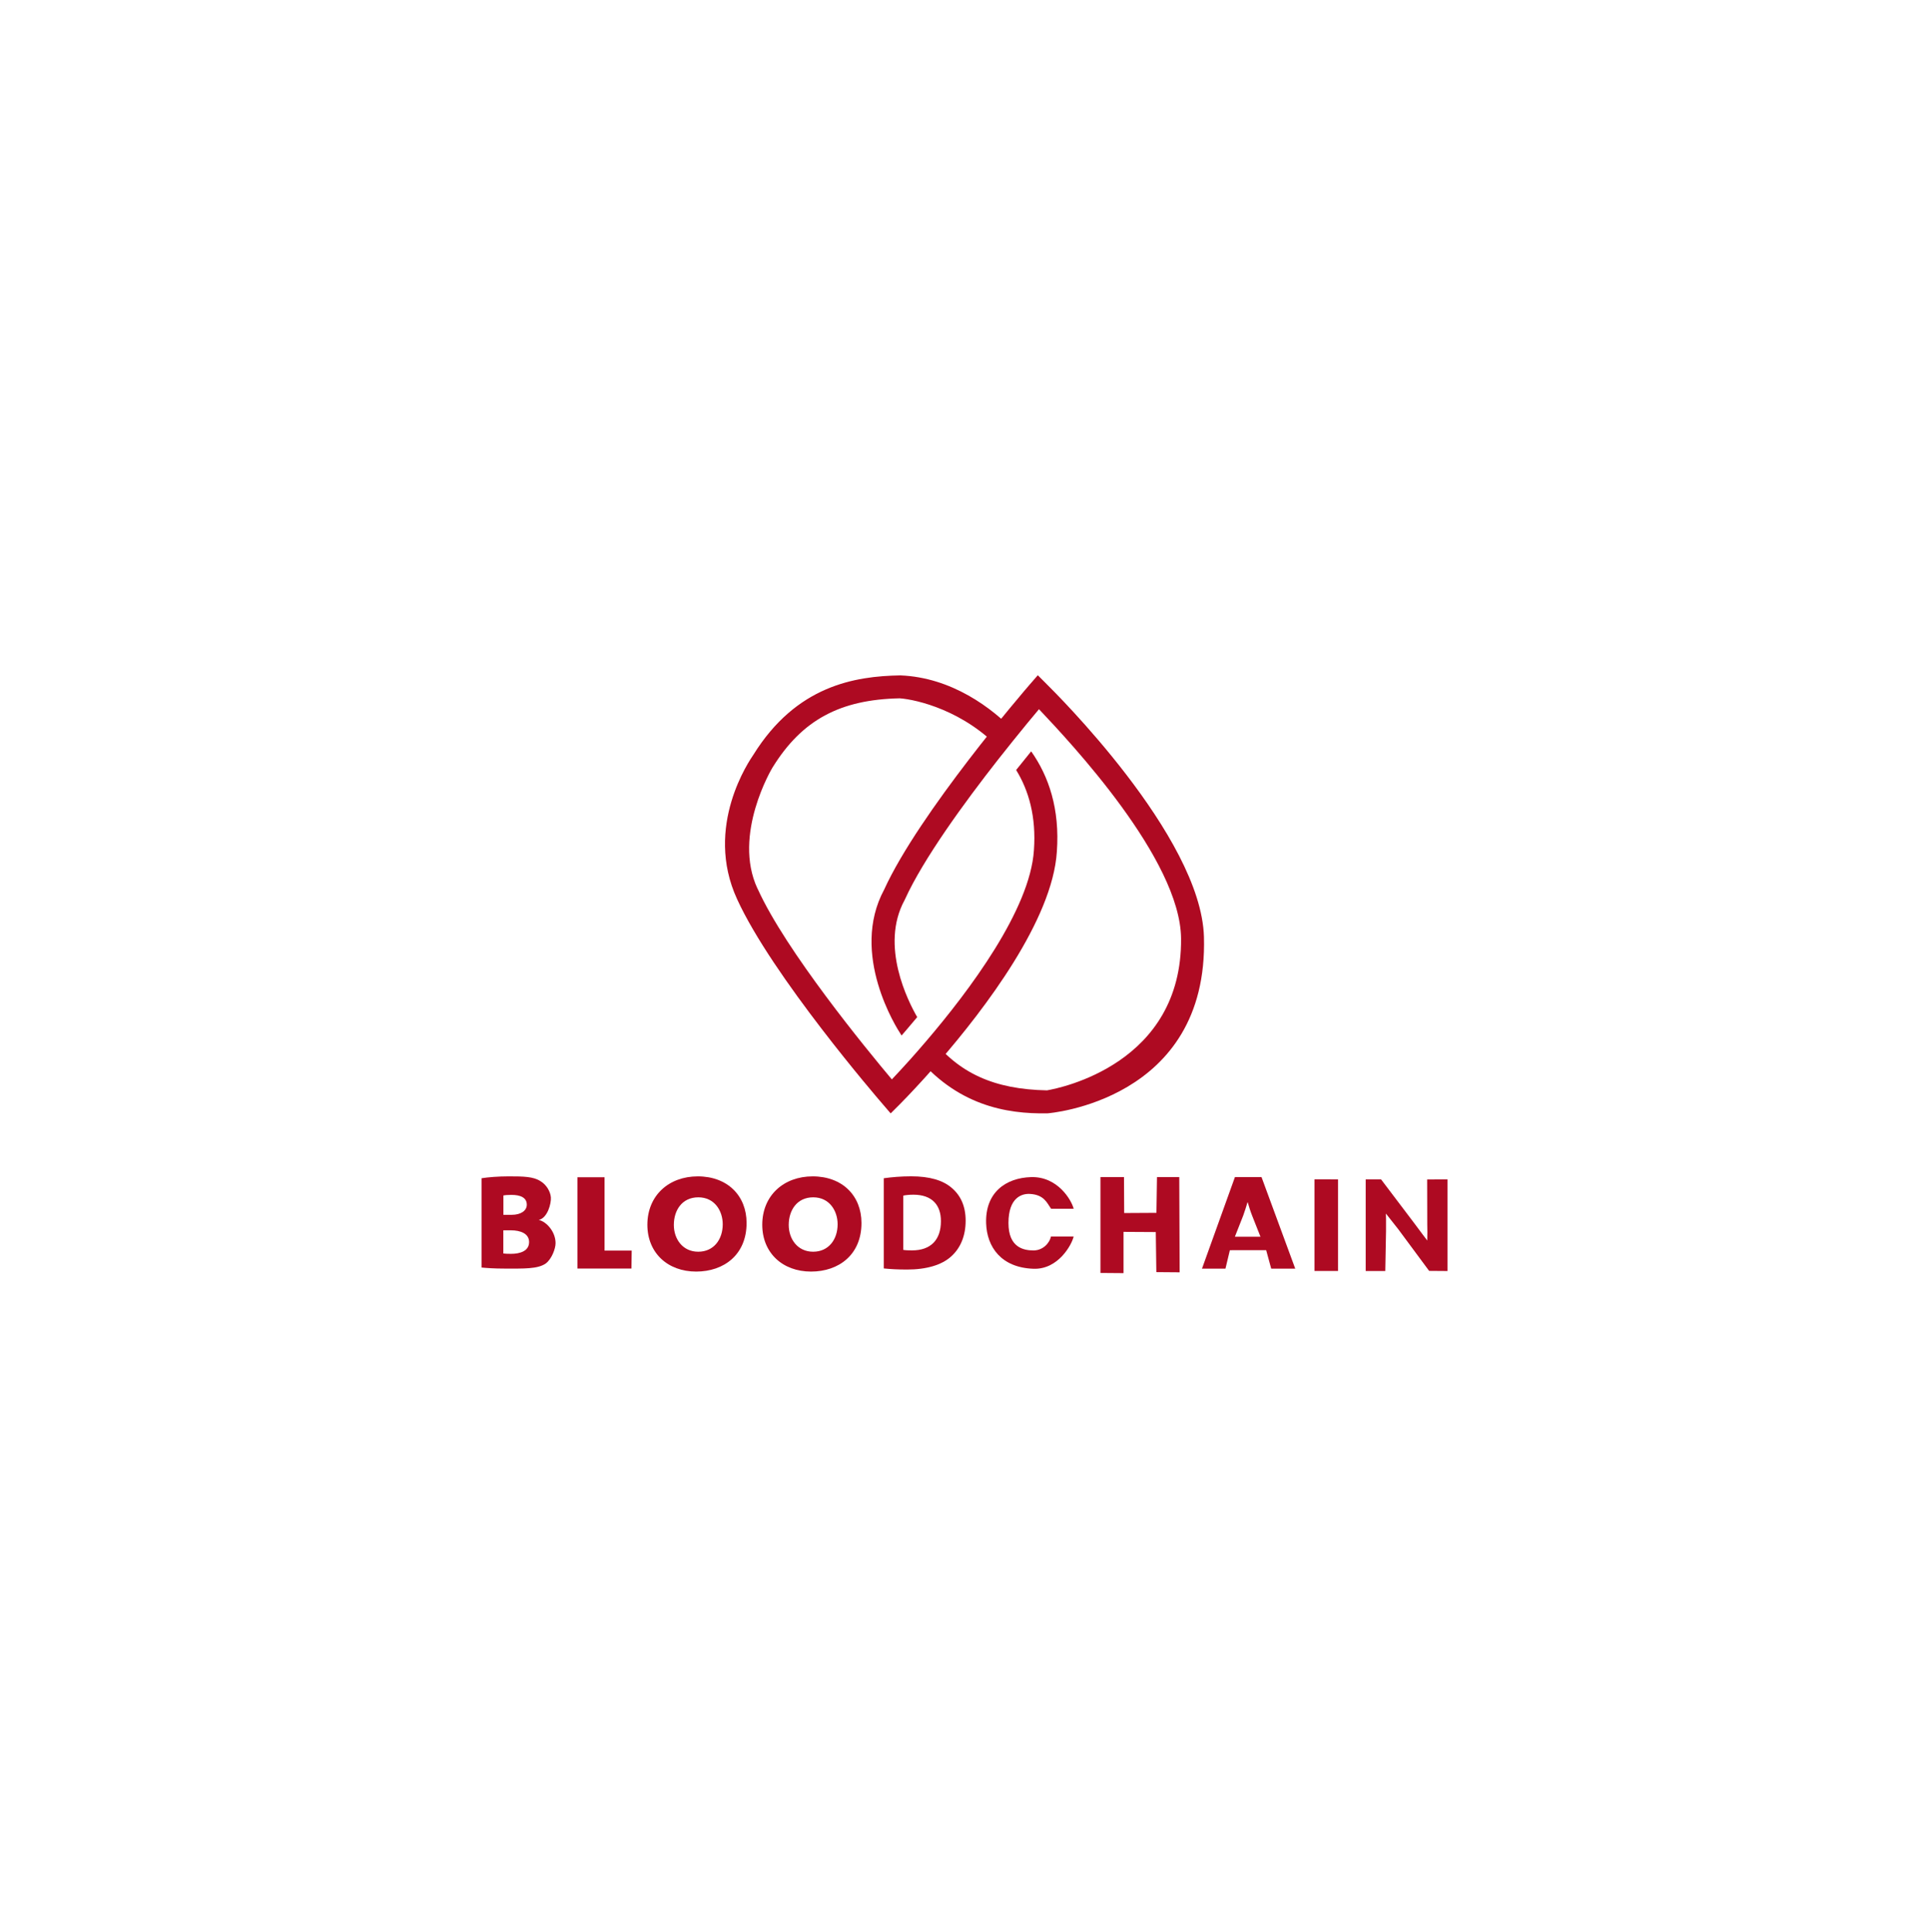 <!-- Generator: Adobe Illustrator 25.2.3, SVG Export Plug-In . SVG Version: 6.00 Build 0)  -->
<svg version="1.1" id="Layer_1" xmlns="http://www.w3.org/2000/svg" xmlns:xlink="http://www.w3.org/1999/xlink" x="0px" y="0px"
	 viewBox="0 0 420 420.5" style="enable-background:new 0 0 420 420.5;" xml:space="preserve">
<style type="text/css">
	.st0{fill:#AE0A22;}
</style>
<g>
	<g>
		<path class="st0" d="M262,203.92c-0.62-22-32.92-53.71-34.26-55.05l-1.9-1.9l-1.76,2.03c-0.98,1.13-24.07,27.95-31.66,44.6
			c-7.6,14.06,2.81,30.3,3.54,31.4c0.08,0.13,0.16,0.25,0.24,0.38c0.36-0.42,0.73-0.85,1.11-1.29c0.74-0.86,1.5-1.77,2.29-2.71
			c-1.94-3.36-8.17-15.52-2.75-25.46l0.08-0.17c4.01-8.83,12.96-21.1,20.21-30.35c1.14-1.45,2.24-2.83,3.27-4.11
			c2.35-2.93,4.35-5.34,5.69-6.93c6.81,7.2,30.76,32.66,30.92,49.9c0.25,27.27-26.29,32.57-29.18,33.06
			c-11.5-0.22-19.29-3.74-25.32-11.6c-0.78,0.93-1.55,1.82-2.28,2.67c-0.35,0.4-0.69,0.8-1.03,1.18
			c8.88,10.93,19.64,12.94,28.77,12.75C227.98,242.32,263.01,239.7,262,203.92z"
			/>
		<g>
			<path class="st0" d="M195.98,147c-10,0.16-22.69,2.24-32.04,17.29c-0.73,1.1-10.83,15.54-3.54,31.4
				c7.59,16.65,30.69,43.47,31.67,44.6l1.75,2.04l1.91-1.9c0.32-0.32,2.39-2.41,5.37-5.69c1.02-1.13,2.15-2.4,3.35-3.79
				c9.85-11.37,24.59-30.71,25.54-45.58c0.67-9.3-1.76-16.42-5.59-21.84c-0.99,1.22-2.1,2.59-3.27,4.06
				c2.75,4.47,4.39,10.18,3.87,17.44c-0.83,12.96-14.07,30.61-23.48,41.62c-1.22,1.43-2.38,2.75-3.43,3.93
				c-1.62,1.8-2.99,3.28-4.01,4.35c-5.63-6.7-23.08-27.99-29.16-41.39l-0.09-0.16c-5.47-11.76,3.2-26.21,3.3-26.36l0.04-0.06
				c6.35-10.24,14.61-14.71,27.63-14.97c3.64,0.26,14.15,2.66,22.22,11.47c1.13-1.41,2.18-2.71,3.13-3.86
				c-5.24-5.6-14.13-12.15-25.18-12.6"/>
		</g>
	</g>
</g>
<g>
	<g>
		<path class="st0" d="M104.78,256.45c1.41-0.23,3.65-0.41,5.92-0.41c3.24,0,5.35,0.04,6.91,1.04c1.3,0.76,2.17,2.27,2.27,3.53
			c0.1,1.29-0.71,4.48-2.63,4.91l0,0c1.66,0.38,3.65,2.54,3.65,5.06c0,1.2-0.84,3.44-2.11,4.4c-1.75,1.26-4.89,1.13-8.98,1.13
			c-2.23,0-3.94-0.12-5.02-0.23V256.45z M109.54,264.41h1.79c2.08,0,3.31-0.94,3.31-2.2c0-1.54-1.36-2.14-3.35-2.14
			c-0.91,0-1.43,0.06-1.74,0.12V264.41z M109.54,272.82c0.39,0.06,0.96,0.08,1.66,0.08c2.05,0,3.94-0.65,3.94-2.57
			c0-1.8-1.8-2.55-3.97-2.55h-1.64V272.82z"/>
		<path class="st0" d="M125.67,256.23h5.89v15.96l5.91,0l-0.06,3.91h-11.74V256.23z"/>
		<path class="st0" d="M187.47,266.19c0,6.91-4.94,10.57-10.97,10.57c-6.24,0-10.62-4.11-10.62-10.18c0-6.37,4.66-10.54,10.97-10.54
			C183.3,256.04,187.47,260.24,187.47,266.19z M171.64,266.61c0,3.08,1.93,5.83,5.31,5.83c3.41,0,5.33-2.71,5.33-5.98
			c0-2.86-1.73-5.86-5.31-5.86C173.42,260.6,171.64,263.44,171.64,266.61z"/>
		<path class="st0" d="M192.32,256.45c1.71-0.24,3.74-0.42,5.96-0.42c4.03,0,6.89,0.86,8.8,2.49c1.93,1.63,3.06,3.94,3.06,7.17
			c0,3.26-1.1,5.93-3.13,7.76c-2.03,1.87-5.38,2.87-9.6,2.87c-2,0-3.67-0.09-5.09-0.24V256.45z M196.57,272.04
			c0.48,0.09,1.18,0.11,1.92,0.11c4.07,0,6.27-2.31,6.27-6.35c0.02-3.53-1.95-5.77-5.97-5.77c-0.98,0-1.73,0.09-2.23,0.2V272.04z"/>
		<path class="st0" d="M233.64,269.13c-0.35,1.66-3.29,7.21-8.73,7.02c-7.06-0.24-10.13-4.77-10.31-9.85
			c-0.24-6.75,4.27-9.94,9.8-10.1c5.74-0.16,8.77,4.97,9.25,6.89h-4.91c-0.89-1.23-1.49-3.06-4.62-3.23
			c-1.64-0.09-4.66,0.67-4.66,6.34c0,5.28,3.23,5.96,5.45,5.96c1.97,0,3.45-1.49,3.79-3.02H233.64z"/>
		<path class="st0" d="M244.6,256.2l0.04,7.82l7.02-0.04l0.12-7.78h4.85l0.08,20.72l-5.07-0.04l-0.12-8.72l-7.02-0.04l0,8.98
			l-5.02-0.04V256.2H244.6z"/>
		<path class="st0" d="M267.64,272.11l-0.96,4.02h-5.11l7.17-19.93h5.79l7.34,19.93h-5.23l-1.1-4.03L267.64,272.11z M274.3,269.18
			l-1.81-4.58c-0.41-1.04-0.69-1.98-0.96-2.9h-0.06c-0.27,0.94-0.58,1.91-0.93,2.88l-1.81,4.6H274.3z"/>
		<path class="st0" d="M291.18,256.69v19.94h-5.13v-19.95L291.18,256.69z"/>
		<path class="st0" d="M297.2,276.64v-19.95h3.34l7.29,9.63c0.91,1.25,2.76,3.68,2.76,3.68l0.03-1.82c-0.03-2.7-0.03-0.58-0.03-3.69
			l-0.02-7.77l4.42-0.03v19.95l-3.99-0.03l-6.74-9.1l0,0l-2.67-3.38c0.05,1.49,0.03,0.55,0.03,3.86l-0.16,8.65H297.2z"/>
		<path class="st0" d="M162.47,266.19c0,6.91-4.94,10.57-10.97,10.57c-6.24,0-10.62-4.11-10.62-10.18c0-6.37,4.66-10.54,10.97-10.54
			C158.3,256.04,162.47,260.24,162.47,266.19z M146.64,266.61c0,3.08,1.93,5.83,5.31,5.83c3.41,0,5.33-2.71,5.33-5.98
			c0-2.86-1.73-5.86-5.31-5.86C148.41,260.6,146.64,263.44,146.64,266.61z"/>
	</g>
</g>
</svg>
